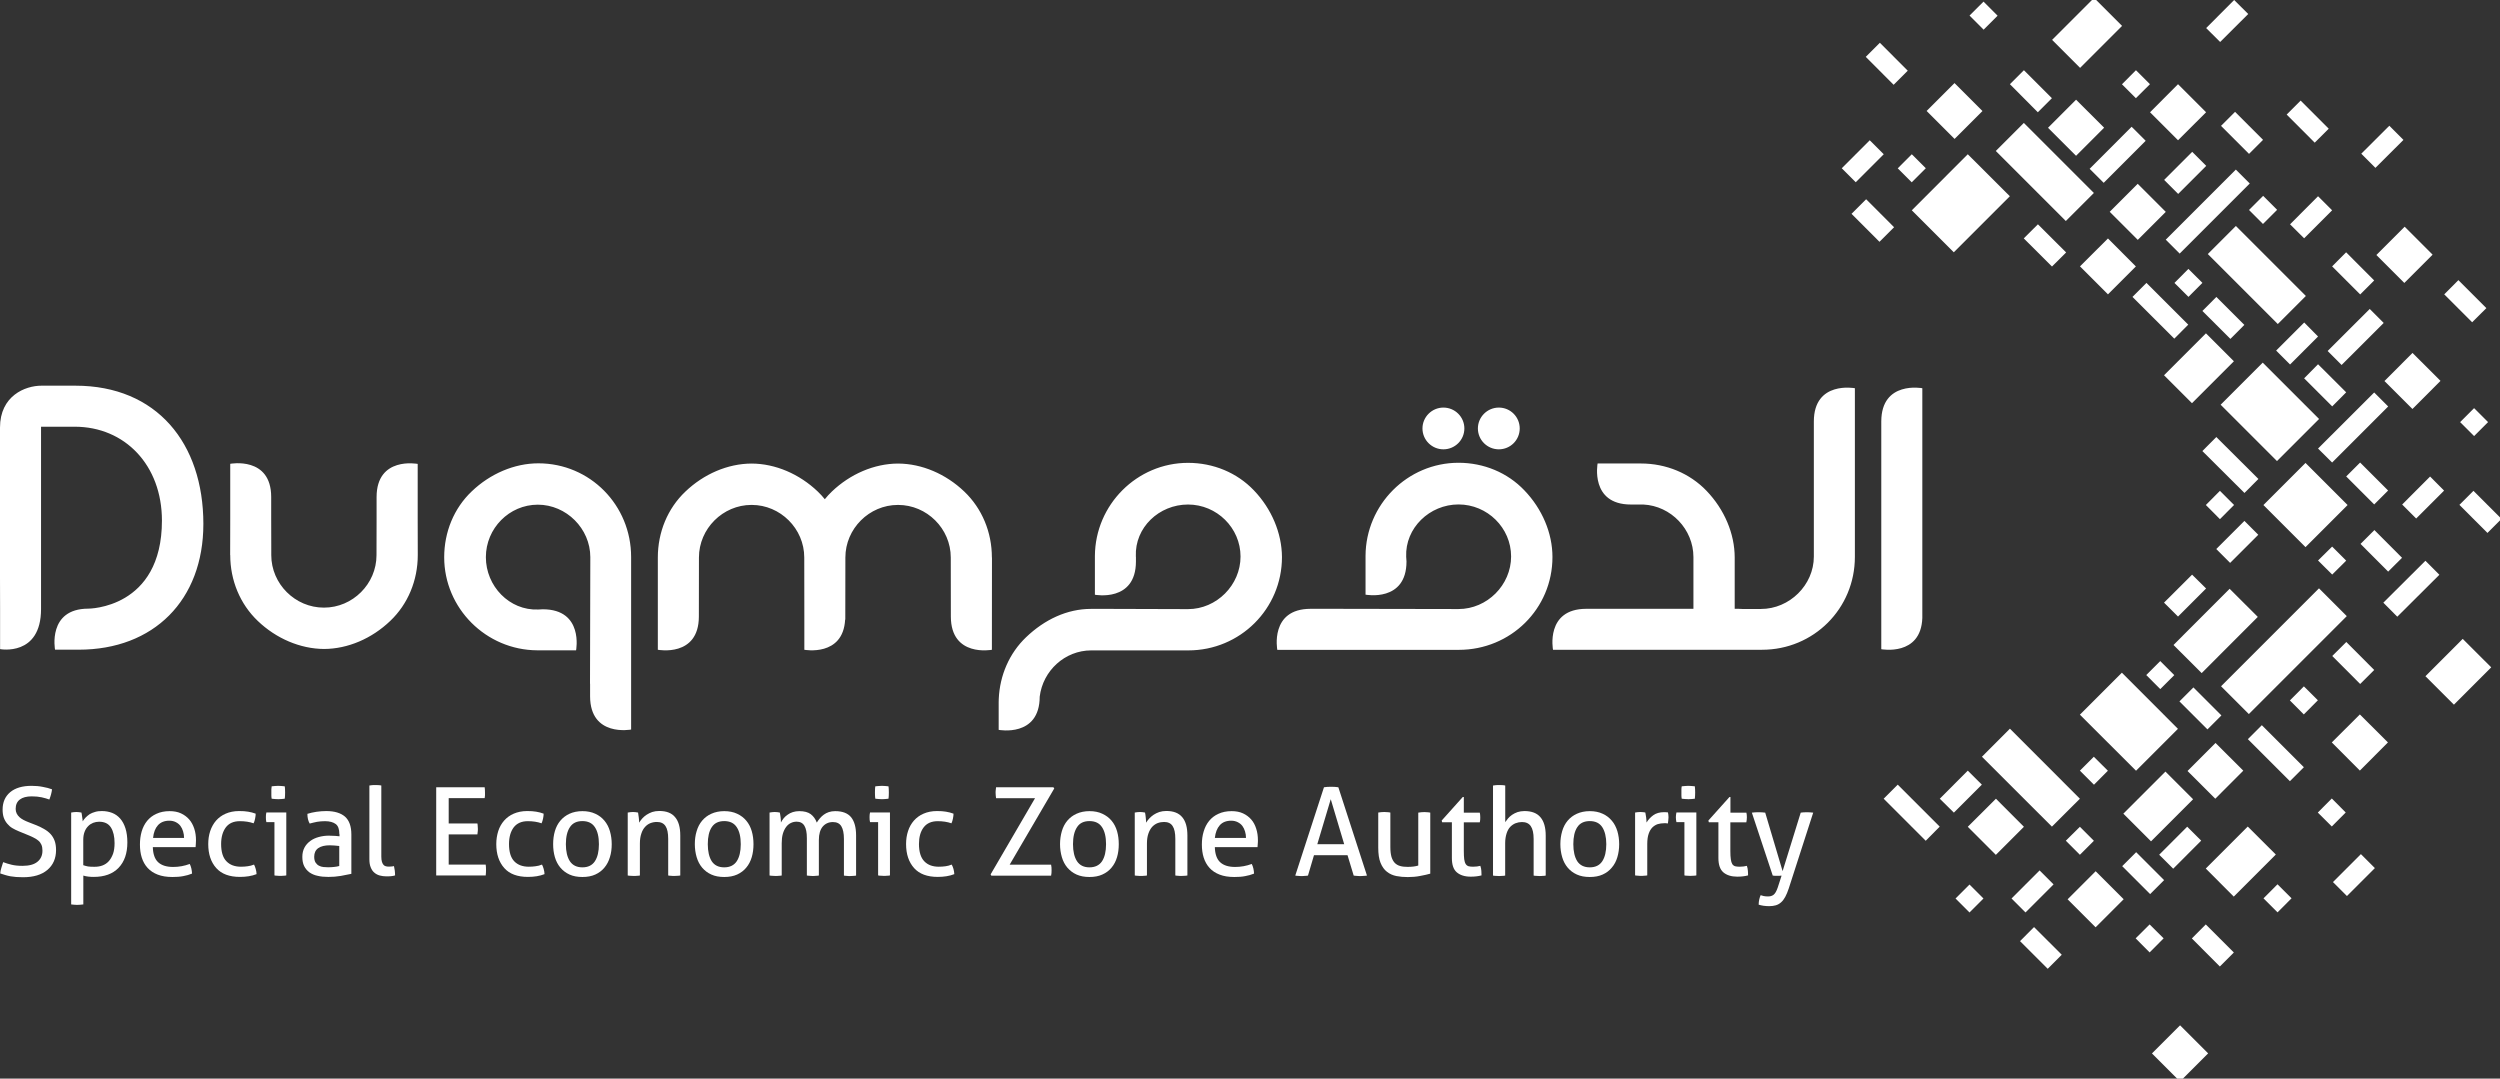 <?xml version="1.0" encoding="utf-8"?>
<!-- Generator: Adobe Illustrator 17.0.0, SVG Export Plug-In . SVG Version: 6.00 Build 0)  -->
<!DOCTYPE svg PUBLIC "-//W3C//DTD SVG 1.1//EN" "http://www.w3.org/Graphics/SVG/1.1/DTD/svg11.dtd">
<svg version="1.1" id="Layer_1" xmlns="http://www.w3.org/2000/svg" xmlns:xlink="http://www.w3.org/1999/xlink" x="0px" y="0px"
	 width="405.622px" height="175.004px" viewBox="757.189 452.498 405.622 175.004"
	 enable-background="new 757.189 452.498 405.622 175.004" xml:space="preserve">
<rect x="757.189" y="452.498" width="405.622" height="175.004" fill="#333333" stroke="none"/>
<g>
	
		<rect x="1126.187" y="529.507" transform="matrix(-0.707 0.707 -0.707 -0.707 2308.659 112.587)" fill="#ffffff" width="9.66" height="9.66"/>
	<polygon fill="#ffffff" points="1135.585,518.435 1137.855,516.152 1133.289,511.598 1131.031,513.881 	"/>
	
		<rect x="1135.282" y="505.483" transform="matrix(-0.708 0.707 -0.707 -0.708 2305.099 60.133)" fill="#ffffff" width="9.647" height="3.207"/>
	
		<rect x="1124.825" y="570.449" transform="matrix(-0.707 0.707 -0.707 -0.707 2329.548 185.035)" fill="#ffffff" width="3.207" height="9.647"/>
	<polygon fill="#ffffff" points="1135.585,545.721 1137.855,543.464 1135.572,541.18 1133.289,543.438 	"/>
	
		<rect x="1114.143" y="574.341" transform="matrix(-0.707 0.708 -0.708 -0.707 2315.493 194.785)" fill="#ffffff" width="6.427" height="6.363"/>
	<polygon fill="#ffffff" points="1158.291,504.786 1160.6,502.49 1156.059,497.949 1153.763,500.258 	"/>
	
		<rect x="1141.898" y="539.098" transform="matrix(-0.708 0.706 -0.706 -0.708 2335.983 118.499)" fill="#ffffff" width="3.181" height="6.35"/>
	<polygon fill="#ffffff" points="1140.126,500.271 1142.397,498 1137.843,493.433 1135.572,495.717 	"/>
	
		<rect x="1140.34" y="474.765" transform="matrix(-0.708 0.706 -0.706 -0.708 2289.691 6.251)" fill="#ffffff" width="6.427" height="3.246"/>
	<polygon fill="#ffffff" points="1142.397,534.343 1144.655,532.085 1140.113,527.544 1137.855,529.801 	"/>
	
		<rect x="1137.324" y="557.261" transform="matrix(-0.708 0.706 -0.706 -0.708 2341.055 152.79)" fill="#ffffff" width="3.22" height="6.414"/>
	
		<rect x="1156.696" y="519.114" transform="matrix(-0.707 0.707 -0.707 -0.707 2345.671 70.215)" fill="#ffffff" width="3.207" height="3.207"/>
	
		<rect x="1093.652" y="594.735" transform="matrix(-0.707 0.707 -0.707 -0.707 2295.441 245.664)" fill="#ffffff" width="6.44" height="6.427"/>
	
		<rect x="1083.47" y="595.243" transform="matrix(-0.707 0.707 -0.707 -0.707 2277.228 250.812)" fill="#ffffff" width="6.44" height="3.207"/>
	
		<rect x="1120.526" y="513.085" transform="matrix(-0.707 0.707 -0.707 -0.707 2288.419 91.016)" fill="#ffffff" width="9.66" height="12.931"/>
	<polygon fill="#ffffff" points="1128.747,511.637 1133.289,507.095 1131.044,504.825 1126.49,509.379 	"/>
	
		<rect x="1108.431" y="588.396" transform="matrix(-0.707 0.708 -0.708 -0.707 2314.575 220.12)" fill="#ffffff" width="6.427" height="3.207"/>
	
		<rect x="1090.962" y="454.999" transform="matrix(-0.707 0.707 -0.707 -0.707 2194.489 7.074)" fill="#ffffff" width="9.634" height="6.427"/>
	
		<rect x="1116.334" y="555.027" transform="matrix(-0.707 0.707 -0.707 -0.707 2319.603 155.619)" fill="#ffffff" width="22.475" height="6.376"/>
	
		<rect x="1062.357" y="459.562" transform="matrix(-0.708 0.707 -0.707 -0.708 2143.779 38.254)" fill="#ffffff" width="3.233" height="6.401"/>
	
		<rect x="1144.341" y="546.347" transform="matrix(-0.709 0.706 -0.706 -0.709 2350.034 125.21)" fill="#ffffff" width="9.634" height="3.207"/>
	<polygon fill="#ffffff" points="1069.635,588.914 1071.905,586.618 1065.094,579.806 1062.81,582.089 	"/>
	<polygon fill="#ffffff" points="1115.073,593.417 1119.614,597.971 1126.438,591.146 1121.884,586.605 	"/>
	
		<rect x="1107.055" y="484.979" transform="matrix(-0.707 0.707 -0.707 -0.707 2247.778 42.463)" fill="#ffffff" width="16.087" height="3.194"/>
	
		<rect x="1106.689" y="560.038" transform="matrix(-0.708 0.707 -0.707 -0.708 2289.446 176.114)" fill="#ffffff" width="3.207" height="3.22"/>
	<polygon fill="#ffffff" points="1096.933,579.819 1099.191,577.548 1096.908,575.278 1094.65,577.535 	"/>
	
		<rect x="1117.553" y="538.436" transform="matrix(-0.708 0.707 -0.707 -0.708 2295.494 130.369)" fill="#ffffff" width="6.453" height="3.181"/>
	
		<rect x="1118.054" y="522.728" transform="matrix(-0.706 0.709 -0.709 -0.706 2283.575 106.553)" fill="#ffffff" width="3.207" height="9.634"/>
	<polygon fill="#ffffff" points="1110.57,552.533 1115.124,547.979 1112.853,545.734 1108.299,550.275 	"/>
	
		<rect x="1109.163" y="509.593" transform="matrix(-0.707 0.707 -0.707 -0.707 2264.096 87.218)" fill="#ffffff" width="9.621" height="6.414"/>
	
		<rect x="1116.904" y="500.47" transform="matrix(-0.707 0.708 -0.708 -0.707 2265.318 68.277)" fill="#ffffff" width="3.207" height="6.414"/>
	<polygon fill="#ffffff" points="1071.918,582.089 1074.202,584.347 1078.743,579.806 1076.459,577.535 	"/>
	
		<rect x="1106.675" y="497.731" transform="matrix(-0.707 0.708 -0.708 -0.707 2247.044 73.544)" fill="#ffffff" width="3.207" height="9.583"/>
	
		<rect x="1119.839" y="488.829" transform="matrix(-0.707 0.707 -0.707 -0.707 2268.64 54.394)" fill="#ffffff" width="6.44" height="16.061"/>
	<polygon fill="#ffffff" points="1099.204,500.258 1103.732,495.729 1099.204,491.188 1094.663,495.717 	"/>
	
		<rect x="1100.53" y="483.397" transform="matrix(-0.707 0.707 -0.707 -0.707 2228.421 50.56)" fill="#ffffff" width="6.427" height="6.44"/>
	
		<rect x="1111.231" y="496.39" transform="matrix(-0.706 0.709 -0.709 -0.706 2250.998 60.981)" fill="#ffffff" width="3.207" height="3.207"/>
	<polygon fill="#ffffff" points="1117.369,536.729 1119.665,534.432 1117.369,532.136 1115.085,534.432 	"/>
	<polygon fill="#ffffff" points="1090.121,495.742 1092.418,493.459 1087.838,488.892 1085.542,491.175 	"/>
	
		<rect x="1110.948" y="551.587" transform="matrix(-0.707 0.708 -0.708 -0.707 2299.475 156.01)" fill="#ffffff" width="12.879" height="6.453"/>
	<polygon fill="#ffffff" points="1101.462,561.641 1094.65,568.453 1103.758,577.548 1110.557,570.749 	"/>
	
		<rect x="1085.757" y="472.899" transform="matrix(-0.707 0.707 -0.707 -0.707 2198.89 50.516)" fill="#ffffff" width="6.44" height="16.074"/>
	<polygon fill="#ffffff" points="1074.189,493.433 1083.284,484.338 1076.459,477.526 1067.377,486.621 	"/>
	
		<rect x="1145.983" y="510.686" transform="matrix(-0.707 0.708 -0.708 -0.707 2324.934 63.995)" fill="#ffffff" width="6.44" height="6.414"/>
	<polygon fill="#ffffff" points="1140.075,568.414 1135.521,572.956 1140.075,577.523 1144.629,572.956 	"/>
	<polygon fill="#ffffff" points="1081.026,582.089 1076.459,586.643 1081.013,591.198 1085.567,586.643 	"/>
	
		<rect x="1096.644" y="475.916" transform="matrix(-0.707 0.708 -0.708 -0.707 2217.598 35.39)" fill="#ffffff" width="9.634" height="3.22"/>
	
		<rect x="1102.295" y="580.056" transform="matrix(-0.707 0.707 -0.707 -0.707 2302.439 212.952)" fill="#ffffff" width="9.66" height="6.35"/>
	
		<rect x="1059.927" y="484.689" transform="matrix(-0.708 0.707 -0.707 -0.708 2157.605 83.156)" fill="#ffffff" width="3.348" height="6.414"/>
	
		<rect x="1130.571" y="468.593" transform="matrix(-0.708 0.707 -0.707 -0.708 2266.761 5.829)" fill="#ffffff" width="3.207" height="6.44"/>
	
		<rect x="1135.717" y="592.934" transform="matrix(-0.707 0.707 -0.707 -0.707 2364.666 209.597)" fill="#ffffff" width="6.414" height="3.207"/>
	
		<rect x="1071.008" y="467.519" transform="matrix(-0.707 0.707 -0.707 -0.707 2166.581 43.846)" fill="#ffffff" width="6.401" height="6.414"/>
	<polygon fill="#ffffff" points="1087.825,470.714 1090.109,468.431 1085.567,463.89 1083.297,466.16 	"/>
	
		<rect x="1091.426" y="469.767" transform="matrix(-0.707 0.708 -0.708 -0.707 2202.813 32.612)" fill="#ffffff" width="6.44" height="6.427"/>
	<polygon fill="#ffffff" points="1117.407,459.31 1121.961,454.769 1119.678,452.498 1115.137,457.052 	"/>
	
		<rect x="1077.13" y="453.179" transform="matrix(-0.708 0.706 -0.706 -0.708 2163.85 15.445)" fill="#ffffff" width="3.207" height="3.233"/>
	
		<rect x="1108.471" y="479.324" transform="matrix(-0.707 0.707 -0.707 -0.707 2237.72 34.603)" fill="#ffffff" width="6.44" height="3.22"/>
	<polygon fill="#ffffff" points="1130.98,568.414 1133.263,566.118 1130.992,563.86 1128.722,566.144 	"/>
	
		<rect x="1122.572" y="485.019" transform="matrix(-0.707 0.707 -0.707 -0.707 2263.215 35.792)" fill="#ffffff" width="3.246" height="3.207"/>
	<polygon fill="#ffffff" points="1067.364,482.08 1069.648,479.797 1067.377,477.526 1065.094,479.81 	"/>
	<polygon fill="#ffffff" points="1149.208,536.626 1153.737,532.098 1151.466,529.814 1146.938,534.355 	"/>
	
		<rect x="1119.176" y="470.91" transform="matrix(-0.707 0.707 -0.707 -0.707 2248.557 16.864)" fill="#ffffff" width="3.22" height="6.427"/>
	<polygon fill="#ffffff" points="1135.521,586.592 1137.779,584.322 1135.521,582.051 1133.25,584.334 	"/>
	<polygon fill="#ffffff" points="1105.964,607.028 1108.235,604.744 1105.964,602.486 1103.694,604.744 	"/>
	<polygon fill="#ffffff" points="1103.732,468.431 1106.016,466.16 1103.745,463.89 1101.474,466.173 	"/>
	
		<rect x="1124.815" y="596.35" transform="matrix(-0.706 0.708 -0.708 -0.706 2345.326 222.9)" fill="#ffffff" width="3.22" height="3.22"/>
	<polygon fill="#ffffff" points="1110.57,475.256 1115.124,470.714 1110.57,466.16 1106.029,470.714 	"/>
	
		<rect x="1143.698" y="490.216" transform="matrix(-0.707 0.707 -0.707 -0.707 2307.053 31.806)" fill="#ffffff" width="6.491" height="6.414"/>
	<polygon fill="#ffffff" points="1058.282,482.067 1062.823,477.526 1060.552,475.256 1056.011,479.797 	"/>
	<polygon fill="#ffffff" points="1119.626,607.04 1115.073,602.486 1112.815,604.757 1117.356,609.311 	"/>
	
		<rect x="1157.786" y="532.228" transform="matrix(-0.707 0.707 -0.707 -0.707 2357.894 94.419)" fill="#ffffff" width="3.22" height="6.44"/>
	<polygon fill="#ffffff" points="1131.031,491.163 1135.572,486.621 1133.289,484.338 1128.747,488.892 	"/>
	<polygon fill="#ffffff" points="1144.667,518.448 1135.572,527.544 1133.289,525.273 1142.397,516.178 	"/>
	<polygon fill="#ffffff" points="1094.65,586.643 1096.92,588.914 1094.65,591.185 1092.366,588.901 	"/>
	
		<rect x="1074.861" y="596.393" transform="matrix(-0.707 0.707 -0.707 -0.707 2260.582 260.003)" fill="#ffffff" width="3.207" height="3.207"/>
	
		<rect x="1112.368" y="564.113" transform="matrix(-0.707 0.707 -0.707 -0.707 2302.883 180.958)" fill="#ffffff" width="3.207" height="6.427"/>
	
		<rect x="1087.329" y="602.766" transform="matrix(-0.707 0.708 -0.708 -0.707 2287.207 263.731)" fill="#ffffff" width="3.22" height="6.35"/>
	
		<rect x="1107.341" y="619.724" transform="matrix(-0.707 0.707 -0.707 -0.707 2336.492 278.662)" fill="#ffffff" width="6.453" height="6.44"/>
	
		<rect x="1152.386" y="557.824" transform="matrix(-0.707 0.708 -0.708 -0.707 2371.061 139.265)" fill="#ffffff" width="8.556" height="6.53"/>
	<polygon fill="#ffffff" points="1090.109,586.618 1094.65,582.089 1083.297,570.724 1078.756,575.278 	"/>
	
		<rect x="1103.229" y="591.352" transform="matrix(-0.707 0.707 -0.707 -0.707 2306.381 233.401)" fill="#ffffff" width="3.207" height="6.414"/>
	<g>
		<g>
			<path fill="#FFFFFF" d="M844.537,527.672c-3.887,0-7.812,1.681-10.814,4.554c-2.874,2.732-4.464,6.581-4.464,10.686
				c0,8.274,6.786,15.06,15.099,15.099h6.299c0,0,1.27-6.645-5.388-6.658l-0.757,0.038c-4.682,0.192-8.492-3.797-8.492-8.492
				c0-4.682,3.797-8.518,8.428-8.518c4.631,0,8.518,3.887,8.518,8.518l-0.051,20.525h0.013v2.053
				c0.013,6.658,6.658,5.388,6.658,5.388v-27.991C859.597,534.471,852.927,527.672,844.537,527.672 M769.427,515.075h-5.516
				c-2.655,0-6.722,1.655-6.722,6.799v24.412l0.013,4.9v6.632c0,0,6.645,1.244,6.645-6.504v-29.582h5.465
				c8.146,0,14.15,6.247,14.15,15.227c0,14.329-11.956,14.291-11.956,14.291c-6.645,0.013-5.388,6.658-5.388,6.658h3.849
				c12.148,0,20.217-8.018,20.217-20.41C790.183,524.426,782.64,515.075,769.427,515.075 M824.935,527.762
				c0,0-6.645-1.257-6.645,5.388v3.515l-0.013,5.901c0,4.682-3.874,8.518-8.505,8.518h-0.051c-4.631,0-8.518-3.836-8.518-8.518
				v-0.962l-0.013-4.952v-3.515c0-6.645-6.645-5.388-6.645-5.388v8.903l-0.013,5.901h0.013c0,4.105,1.591,7.941,4.464,10.686
				c2.989,2.861,6.889,4.528,10.75,4.554c3.874-0.013,7.761-1.693,10.75-4.554c2.874-2.732,4.464-6.581,4.464-10.686l-0.013-5.901
				v-8.89H824.935z M991.382,525.401c1.873,0,3.399-1.514,3.399-3.387s-1.527-3.387-3.399-3.387s-3.399,1.527-3.399,3.387
				C987.983,523.888,989.509,525.401,991.382,525.401 M1000.375,525.401c1.873,0,3.387-1.514,3.387-3.387s-1.514-3.387-3.387-3.387
				c-1.873,0-3.4,1.527-3.4,3.387C996.975,523.888,998.502,525.401,1000.375,525.401 M913.656,532.264
				c-2.989-2.861-6.889-4.541-10.763-4.554c-3.861,0.013-7.761,1.693-10.75,4.554c-0.411,0.385-0.77,0.795-1.129,1.232
				c-0.346-0.436-0.731-0.847-1.129-1.232c-2.989-2.861-6.889-4.541-10.75-4.554c-3.874,0.013-7.761,1.693-10.75,4.554
				c-2.874,2.732-4.464,6.581-4.464,10.686v14.971c0,0,6.645,1.27,6.658-5.388l0.013-9.583c0-4.682,3.887-8.531,8.518-8.531h0.051
				c4.631,0,8.518,3.836,8.518,8.531l0.013,9.583v5.388c0,0,6.299,1.18,6.619-4.9l0.026,0.013v-0.423c0-0.026,0-0.051,0-0.077
				l0.013-9.583c0-4.682,3.874-8.531,8.518-8.531h0.051c4.644,0,8.531,3.836,8.531,8.531l0.013,9.583
				c0.013,6.658,6.658,5.388,6.658,5.388l0.013-14.971h-0.013C918.12,538.832,916.516,534.997,913.656,532.264 M960.633,532.059
				c-2.745-2.874-6.581-4.464-10.686-4.464c-8.274,0-15.06,6.786-15.112,15.099v6.299c0,0,6.645,1.27,6.658-5.388v-0.693
				l-0.013-0.154c-0.192-4.669,3.771-8.403,8.467-8.403c4.669,0,8.518,3.797,8.518,8.441c0,4.631-3.887,8.531-8.518,8.531
				l-12.559-0.038h-3.181c-3.887,0-7.543,1.732-10.545,4.605c-2.707,2.591-4.259,6.158-4.426,10.006l-0.013,0.513v4.503
				c0,0,6.645,1.27,6.658-5.388l0,0c0.513-4.208,4.079-7.505,8.364-7.505h0.808l0,0h14.945c8.402,0,15.189-6.748,15.189-15.15
				C965.161,538.974,963.494,535.048,960.633,532.059 M1051.483,520.873v21.821v0.103c0,4.631-3.951,8.505-8.582,8.505h-3.053
				c-0.192-0.013-0.398-0.026-0.616-0.026h-0.59v-8.313c0-3.887-1.681-7.812-4.554-10.814c-2.732-2.861-6.568-4.451-10.673-4.451
				l0,0h-7.017c0,0-1.257,6.658,5.401,6.658h2.014c4.503,0.218,8.133,4.028,8.133,8.531v8.39h-17.395
				c-6.658,0.013-5.388,6.645-5.388,6.645h33.905c8.39,0,15.073-6.684,15.073-15.073v-27.363
				C1058.141,515.485,1051.495,514.228,1051.483,520.873 M1062.425,520.873v36.958c0,0,6.427,1.206,6.658-5.054v-37.292
				C1069.083,515.485,1062.438,514.228,1062.425,520.873 M993.832,527.582c-8.274,0-15.048,6.786-15.086,15.099v6.299
				c0,0,6.645,1.27,6.645-5.388l-0.051-0.757c-0.192-4.682,3.81-8.492,8.492-8.492s8.531,3.797,8.531,8.441
				c0,4.631-3.887,8.531-8.531,8.531l-20.5-0.038h-3.515c-6.658,0.013-5.388,6.658-5.388,6.658h29.454
				c8.403,0,15.189-6.658,15.189-15.06c0-3.887-1.668-7.812-4.554-10.814C1001.786,529.186,997.937,527.582,993.832,527.582"/>
		</g>
		<g>
			<path fill="#FFFFFF" d="M757.702,592.378c0.436,0.167,0.885,0.308,1.373,0.423c0.475,0.115,1.052,0.18,1.757,0.18
				c1.09,0,1.899-0.218,2.437-0.667c0.539-0.436,0.808-1.039,0.808-1.796c0-0.372-0.051-0.693-0.167-0.962
				c-0.115-0.257-0.282-0.5-0.513-0.68c-0.231-0.192-0.513-0.372-0.847-0.526c-0.334-0.167-0.731-0.333-1.18-0.513l-1.129-0.462
				c-0.398-0.167-0.744-0.334-1.065-0.526c-0.321-0.192-0.59-0.436-0.821-0.718c-0.231-0.269-0.423-0.603-0.552-0.962
				c-0.128-0.372-0.192-0.808-0.192-1.308c0-1.206,0.411-2.142,1.232-2.835c0.821-0.68,1.976-1.026,3.464-1.026
				c0.641,0,1.244,0.051,1.809,0.167c0.577,0.103,1.078,0.231,1.514,0.398c-0.064,0.552-0.218,1.103-0.436,1.655
				c-0.359-0.128-0.77-0.257-1.244-0.359c-0.475-0.103-1.013-0.154-1.604-0.154c-0.834,0-1.488,0.167-1.937,0.513
				c-0.449,0.334-0.68,0.847-0.68,1.527c0,0.282,0.064,0.526,0.167,0.744c0.115,0.231,0.269,0.423,0.449,0.59
				c0.18,0.167,0.411,0.321,0.654,0.449c0.257,0.128,0.513,0.257,0.795,0.359l1.116,0.436c0.539,0.205,1.001,0.423,1.411,0.667
				c0.411,0.231,0.77,0.5,1.065,0.821c0.282,0.308,0.513,0.68,0.667,1.103s0.231,0.924,0.231,1.501c0,1.36-0.475,2.437-1.411,3.233
				c-0.949,0.795-2.258,1.18-3.951,1.18c-0.423,0-0.783-0.013-1.129-0.039c-0.334-0.026-0.641-0.064-0.924-0.115
				c-0.282-0.051-0.564-0.128-0.834-0.205s-0.539-0.167-0.808-0.257c0.026-0.295,0.077-0.59,0.18-0.898
				C757.497,592.981,757.6,592.673,757.702,592.378"/>
		</g>
		<g>
			<path fill="#FFFFFF" d="M768.735,584.334c0.128-0.026,0.269-0.038,0.411-0.064c0.141-0.013,0.282-0.026,0.423-0.026
				c0.128,0,0.269,0.013,0.423,0.026c0.141,0.013,0.282,0.038,0.411,0.064c0.013,0.026,0.026,0.103,0.051,0.244
				c0.013,0.141,0.039,0.295,0.064,0.449c0.026,0.154,0.039,0.308,0.064,0.449c0.026,0.141,0.026,0.244,0.026,0.282
				c0.128-0.218,0.295-0.423,0.475-0.616c0.192-0.192,0.411-0.372,0.667-0.552c0.257-0.154,0.552-0.269,0.872-0.359
				c0.334-0.103,0.693-0.141,1.09-0.141c0.603,0,1.155,0.103,1.668,0.295c0.513,0.205,0.949,0.513,1.308,0.924
				c0.372,0.423,0.654,0.949,0.859,1.591s0.308,1.411,0.308,2.283c0,1.758-0.475,3.13-1.424,4.118
				c-0.949,0.988-2.296,1.475-4.041,1.475c-0.295,0-0.59-0.013-0.885-0.051c-0.308-0.038-0.577-0.09-0.795-0.167v4.682
				c-0.167,0.013-0.333,0.038-0.513,0.051c-0.18,0.013-0.346,0.026-0.487,0.026s-0.308-0.013-0.487-0.026
				c-0.18-0.013-0.346-0.039-0.487-0.051L768.735,584.334L768.735,584.334z M770.71,592.878c0.257,0.09,0.513,0.154,0.77,0.205
				c0.269,0.039,0.616,0.051,1.039,0.051c0.475,0,0.911-0.064,1.308-0.218c0.398-0.154,0.744-0.385,1.026-0.706
				c0.282-0.321,0.5-0.718,0.68-1.193c0.167-0.487,0.244-1.065,0.244-1.719c0-1.065-0.192-1.911-0.59-2.54
				c-0.398-0.629-1.039-0.936-1.924-0.936c-0.334,0-0.654,0.064-0.962,0.18c-0.308,0.128-0.577,0.295-0.808,0.539
				c-0.244,0.244-0.436,0.539-0.577,0.911c-0.141,0.359-0.218,0.795-0.218,1.296v4.131H770.71z"/>
		</g>
		<g>
			<path fill="#FFFFFF" d="M781.986,589.94c0.026,1.103,0.308,1.937,0.859,2.45c0.552,0.513,1.36,0.77,2.437,0.77
				c0.949,0,1.834-0.167,2.694-0.487c0.103,0.205,0.192,0.449,0.257,0.718c0.064,0.295,0.103,0.564,0.115,0.847
				c-0.436,0.18-0.924,0.321-1.437,0.411c-0.526,0.103-1.103,0.141-1.745,0.141c-0.924,0-1.719-0.128-2.386-0.385
				c-0.667-0.257-1.206-0.616-1.642-1.09c-0.436-0.475-0.744-1.039-0.949-1.68s-0.295-1.347-0.295-2.117
				c0-0.757,0.09-1.462,0.282-2.117c0.192-0.654,0.487-1.232,0.885-1.719c0.398-0.487,0.898-0.872,1.501-1.142
				c0.603-0.282,1.321-0.436,2.142-0.436c0.706,0,1.321,0.115,1.847,0.359c0.526,0.244,0.975,0.577,1.334,0.988
				c0.359,0.411,0.629,0.911,0.821,1.488c0.192,0.577,0.282,1.206,0.282,1.886c0,0.192-0.013,0.385-0.026,0.59
				c-0.013,0.205-0.026,0.385-0.038,0.526H781.986z M787.053,588.465c0-0.372-0.051-0.731-0.154-1.065
				c-0.103-0.346-0.244-0.641-0.436-0.898c-0.192-0.257-0.436-0.449-0.731-0.603s-0.654-0.244-1.065-0.244
				c-0.808,0-1.424,0.257-1.86,0.744c-0.436,0.487-0.693,1.167-0.783,2.052h5.029V588.465z"/>
		</g>
		<g>
			<path fill="#FFFFFF" d="M798.406,592.775c0.103,0.192,0.192,0.423,0.269,0.693c0.09,0.282,0.128,0.577,0.141,0.859
				c-0.783,0.308-1.693,0.449-2.694,0.449c-1.706,0-2.989-0.475-3.849-1.437c-0.859-0.962-1.296-2.258-1.296-3.887
				c0-0.757,0.103-1.462,0.321-2.117c0.218-0.641,0.526-1.206,0.949-1.693c0.423-0.475,0.936-0.86,1.565-1.129
				c0.616-0.269,1.347-0.423,2.168-0.423c0.552,0,1.052,0.026,1.475,0.103c0.423,0.064,0.834,0.18,1.219,0.321
				c0,0.218-0.026,0.475-0.09,0.782c-0.051,0.295-0.141,0.564-0.244,0.783c-0.654-0.231-1.398-0.346-2.232-0.346
				c-1.026,0-1.783,0.346-2.283,1.013c-0.5,0.68-0.757,1.578-0.757,2.694c0,1.27,0.282,2.206,0.859,2.797
				c0.564,0.59,1.347,0.885,2.348,0.885c0.398,0,0.77-0.026,1.103-0.077C797.714,593.006,798.06,592.917,798.406,592.775"/>
		</g>
		<g>
			<path fill="#FFFFFF" d="M801.703,585.887h-1.296c-0.026-0.103-0.051-0.231-0.064-0.372c-0.013-0.141-0.013-0.269-0.013-0.41
				s0-0.269,0.013-0.411s0.038-0.269,0.064-0.372h3.233v10.211c-0.141,0.039-0.308,0.051-0.487,0.051
				c-0.18,0.026-0.334,0.026-0.487,0.026c-0.128,0-0.295,0-0.462-0.026c-0.18,0-0.346-0.013-0.487-0.051v-8.646H801.703z
				 M801.267,582.089c-0.026-0.154-0.051-0.334-0.051-0.513c0-0.18,0-0.359,0-0.5c0-0.154,0-0.321,0-0.5
				c0.013-0.192,0.026-0.359,0.051-0.5c0.167-0.026,0.359-0.038,0.552-0.051c0.205-0.013,0.372-0.026,0.513-0.026
				s0.321,0.013,0.513,0.026c0.192,0.013,0.372,0.026,0.539,0.051c0.026,0.141,0.051,0.308,0.051,0.5c0,0.192,0.013,0.359,0.013,0.5
				s0,0.308-0.013,0.5c0,0.18-0.026,0.359-0.051,0.513c-0.154,0.026-0.334,0.039-0.526,0.051c-0.192,0.013-0.359,0.026-0.513,0.026
				s-0.333-0.013-0.539-0.026C801.626,582.128,801.434,582.115,801.267,582.089"/>
		</g>
		<g>
			<path fill="#FFFFFF" d="M812.248,587.824c0-0.783-0.192-1.334-0.59-1.629c-0.398-0.295-0.975-0.462-1.732-0.462
				c-0.462,0-0.898,0.039-1.296,0.103c-0.398,0.077-0.795,0.18-1.193,0.282c-0.257-0.436-0.372-0.962-0.372-1.578
				c0.449-0.141,0.949-0.257,1.488-0.334c0.539-0.077,1.065-0.115,1.578-0.115c1.334,0,2.335,0.308,3.027,0.898
				c0.693,0.616,1.039,1.578,1.039,2.899v6.388c-0.462,0.103-1.039,0.218-1.693,0.334c-0.667,0.115-1.347,0.167-2.027,0.167
				c-0.654,0-1.232-0.051-1.758-0.18c-0.526-0.103-0.962-0.308-1.334-0.564c-0.359-0.269-0.654-0.616-0.847-1.013
				c-0.205-0.411-0.295-0.911-0.295-1.501c0-0.564,0.115-1.065,0.346-1.501c0.231-0.436,0.552-0.782,0.949-1.078
				c0.398-0.295,0.859-0.5,1.373-0.641c0.513-0.141,1.065-0.218,1.629-0.218c0.423,0,0.783,0.013,1.052,0.039
				c0.269,0.013,0.5,0.038,0.68,0.064v-0.359H812.248z M812.248,589.761c-0.192-0.026-0.449-0.051-0.757-0.077
				s-0.564-0.038-0.783-0.038c-0.821,0-1.45,0.154-1.886,0.462s-0.654,0.782-0.654,1.398c0,0.398,0.077,0.706,0.218,0.936
				c0.141,0.218,0.333,0.398,0.552,0.513c0.218,0.115,0.462,0.192,0.731,0.218c0.269,0.026,0.513,0.038,0.757,0.038
				c0.308,0,0.629-0.013,0.949-0.051c0.321-0.026,0.616-0.09,0.859-0.154v-3.246H812.248z"/>
		</g>
		<g>
			<path fill="#FFFFFF" d="M817.11,579.947c0.141-0.026,0.308-0.051,0.487-0.064c0.18-0.013,0.346-0.013,0.487-0.013
				c0.154,0,0.308,0,0.487,0.013c0.18,0.013,0.346,0.026,0.487,0.064v11.52c0,0.372,0.038,0.667,0.103,0.872
				c0.077,0.218,0.154,0.385,0.269,0.5c0.115,0.115,0.244,0.192,0.398,0.218c0.154,0.038,0.321,0.051,0.487,0.051
				c0.115,0,0.257-0.013,0.411-0.026c0.141-0.013,0.282-0.026,0.385-0.064c0.115,0.475,0.18,0.975,0.18,1.514
				c-0.192,0.064-0.411,0.103-0.68,0.128c-0.269,0.026-0.513,0.026-0.731,0.026c-0.385,0-0.744-0.051-1.078-0.141
				c-0.333-0.09-0.629-0.244-0.872-0.462c-0.257-0.205-0.449-0.5-0.59-0.859c-0.154-0.359-0.218-0.808-0.218-1.334v-11.943H817.11z"
				/>
		</g>
		<g>
			<path fill="#FFFFFF" d="M827.963,580.229h7.864c0.038,0.269,0.051,0.552,0.051,0.872c0,0.141,0,0.295,0,0.462
				c-0.013,0.154-0.026,0.308-0.051,0.436h-5.837v4.105h4.657c0.026,0.128,0.051,0.282,0.051,0.436
				c0.013,0.154,0.026,0.295,0.026,0.436c0,0.154,0,0.295-0.026,0.462c-0.013,0.167-0.026,0.308-0.051,0.436h-4.657v4.9h6.004
				c0.038,0.269,0.051,0.552,0.051,0.872c0,0.154,0,0.295-0.013,0.462c0,0.154-0.026,0.308-0.038,0.436h-8.031V580.229z"/>
		</g>
		<g>
			<path fill="#FFFFFF" d="M845.127,592.775c0.103,0.192,0.192,0.423,0.269,0.693c0.09,0.282,0.128,0.577,0.141,0.859
				c-0.783,0.308-1.681,0.449-2.694,0.449c-1.693,0-2.989-0.475-3.836-1.437c-0.859-0.962-1.296-2.258-1.296-3.887
				c0-0.757,0.115-1.462,0.321-2.117c0.205-0.641,0.526-1.206,0.949-1.693c0.423-0.475,0.936-0.86,1.565-1.129
				c0.629-0.269,1.347-0.423,2.168-0.423c0.552,0,1.052,0.026,1.475,0.103c0.423,0.064,0.834,0.18,1.206,0.321
				c0,0.218-0.026,0.475-0.09,0.782c-0.064,0.295-0.141,0.564-0.244,0.783c-0.654-0.231-1.398-0.346-2.232-0.346
				c-1.026,0-1.783,0.346-2.296,1.013c-0.5,0.68-0.757,1.578-0.757,2.694c0,1.27,0.282,2.206,0.847,2.797s1.36,0.885,2.36,0.885
				c0.398,0,0.757-0.026,1.103-0.077C844.447,593.006,844.781,592.917,845.127,592.775"/>
		</g>
		<g>
			<path fill="#FFFFFF" d="M851.682,594.789c-0.795,0-1.501-0.128-2.091-0.398c-0.59-0.269-1.09-0.654-1.488-1.129
				c-0.398-0.475-0.693-1.039-0.885-1.693c-0.192-0.654-0.282-1.36-0.282-2.104c0-0.757,0.09-1.462,0.282-2.117
				c0.192-0.654,0.487-1.219,0.885-1.693c0.398-0.475,0.898-0.859,1.488-1.129c0.59-0.269,1.296-0.423,2.091-0.423
				s1.488,0.141,2.091,0.423c0.603,0.269,1.09,0.654,1.488,1.129c0.398,0.475,0.693,1.039,0.885,1.693
				c0.192,0.654,0.295,1.36,0.295,2.117c0,0.757-0.09,1.462-0.295,2.104c-0.192,0.654-0.487,1.219-0.885,1.693
				c-0.398,0.487-0.898,0.86-1.488,1.129C853.183,594.661,852.478,594.789,851.682,594.789 M851.682,593.224
				c0.924,0,1.591-0.334,2.027-0.988c0.436-0.667,0.654-1.591,0.654-2.771c0-1.18-0.218-2.104-0.654-2.758
				c-0.436-0.667-1.116-0.988-2.027-0.988c-0.924,0-1.591,0.321-2.027,0.988c-0.436,0.654-0.654,1.578-0.654,2.758
				s0.218,2.104,0.654,2.771C850.092,592.891,850.771,593.224,851.682,593.224"/>
		</g>
		<g>
			<path fill="#FFFFFF" d="M859.033,584.334c0.141-0.026,0.282-0.038,0.436-0.064c0.128-0.013,0.282-0.026,0.423-0.026
				c0.154,0,0.282,0.013,0.411,0.026s0.269,0.026,0.411,0.064c0.039,0.192,0.077,0.462,0.115,0.795
				c0.038,0.346,0.064,0.629,0.064,0.847c0.128-0.218,0.295-0.449,0.5-0.68s0.436-0.423,0.706-0.603
				c0.269-0.18,0.564-0.321,0.911-0.449c0.346-0.103,0.718-0.167,1.142-0.167c1.167,0,2.027,0.333,2.578,1.013
				c0.564,0.667,0.834,1.655,0.834,2.976v6.478c-0.141,0.026-0.308,0.051-0.487,0.051c-0.192,0.026-0.359,0.026-0.5,0.026
				c-0.154,0-0.308,0-0.487-0.026c-0.18,0-0.346-0.026-0.487-0.051v-5.939c0-0.937-0.141-1.642-0.436-2.078
				c-0.295-0.449-0.757-0.667-1.398-0.667c-0.372,0-0.718,0.064-1.052,0.192s-0.629,0.346-0.872,0.616
				c-0.257,0.282-0.462,0.641-0.603,1.09c-0.154,0.449-0.231,0.975-0.231,1.604v5.183c-0.141,0.026-0.308,0.051-0.487,0.051
				c-0.18,0.026-0.346,0.026-0.487,0.026s-0.308,0-0.5-0.026c-0.192,0-0.359-0.026-0.5-0.051V584.334z"/>
		</g>
		<g>
			<path fill="#FFFFFF" d="M874.696,594.789c-0.795,0-1.501-0.128-2.091-0.398c-0.603-0.269-1.103-0.654-1.501-1.129
				c-0.398-0.475-0.693-1.039-0.885-1.693c-0.192-0.654-0.295-1.36-0.295-2.104c0-0.757,0.09-1.462,0.295-2.117
				c0.192-0.654,0.487-1.219,0.885-1.693c0.398-0.475,0.898-0.859,1.501-1.129c0.59-0.269,1.296-0.423,2.091-0.423
				s1.488,0.141,2.091,0.423c0.59,0.269,1.09,0.654,1.488,1.129c0.398,0.475,0.693,1.039,0.885,1.693
				c0.192,0.654,0.282,1.36,0.282,2.117c0,0.757-0.09,1.462-0.282,2.104c-0.192,0.654-0.487,1.219-0.885,1.693
				c-0.398,0.487-0.898,0.86-1.488,1.129C876.184,594.661,875.492,594.789,874.696,594.789 M874.696,593.224
				c0.911,0,1.591-0.334,2.027-0.988c0.436-0.667,0.654-1.591,0.654-2.771c0-1.18-0.218-2.104-0.654-2.758
				c-0.436-0.667-1.116-0.988-2.027-0.988c-0.911,0-1.591,0.321-2.027,0.988c-0.436,0.654-0.641,1.578-0.641,2.758
				s0.218,2.104,0.641,2.771C873.105,592.891,873.773,593.224,874.696,593.224"/>
		</g>
		<g>
			<path fill="#FFFFFF" d="M882.047,584.334c0.141-0.026,0.282-0.038,0.423-0.064c0.141-0.013,0.282-0.026,0.423-0.026
				s0.282,0.013,0.411,0.026c0.128,0.013,0.257,0.026,0.41,0.064c0.051,0.192,0.077,0.462,0.128,0.783
				c0.039,0.321,0.051,0.603,0.051,0.834c0.128-0.244,0.269-0.462,0.449-0.693c0.192-0.218,0.398-0.423,0.641-0.577
				c0.244-0.18,0.526-0.321,0.847-0.423c0.321-0.103,0.667-0.154,1.052-0.154c0.795,0,1.411,0.167,1.847,0.487
				c0.436,0.333,0.77,0.782,0.988,1.373c0.128-0.231,0.295-0.449,0.487-0.68s0.411-0.436,0.641-0.603
				c0.244-0.18,0.513-0.321,0.821-0.423c0.308-0.103,0.654-0.154,1.039-0.154c1.18,0,2.04,0.334,2.578,0.988
				c0.539,0.667,0.808,1.655,0.808,2.951v6.517c-0.141,0.026-0.308,0.051-0.5,0.051c-0.192,0.026-0.346,0.026-0.5,0.026
				s-0.308,0-0.487-0.026c-0.18,0-0.346-0.026-0.487-0.051v-5.94c0-0.911-0.141-1.604-0.423-2.065s-0.731-0.68-1.373-0.68
				c-0.68,0-1.232,0.257-1.642,0.731c-0.411,0.487-0.629,1.219-0.629,2.168v5.773c-0.141,0.026-0.308,0.051-0.487,0.051
				c-0.18,0.026-0.334,0.026-0.487,0.026c-0.141,0-0.308,0-0.487-0.026c-0.18,0-0.334-0.026-0.487-0.051v-6.068
				c0-0.898-0.128-1.552-0.398-2.001c-0.269-0.449-0.693-0.667-1.27-0.667c-0.334,0-0.654,0.077-0.936,0.218
				c-0.295,0.141-0.552,0.359-0.77,0.654c-0.218,0.295-0.398,0.667-0.526,1.103c-0.128,0.449-0.18,0.962-0.18,1.539v5.221
				c-0.154,0.026-0.308,0.051-0.487,0.051c-0.18,0.026-0.333,0.026-0.487,0.026c-0.141,0-0.308,0-0.5-0.026
				c-0.18,0-0.346-0.026-0.5-0.051V584.334L882.047,584.334z"/>
		</g>
		<g>
			<path fill="#FFFFFF" d="M899.647,585.887h-1.296c-0.026-0.103-0.051-0.231-0.064-0.372c-0.013-0.141-0.013-0.269-0.013-0.41
				s0-0.269,0.013-0.411s0.038-0.269,0.064-0.372h3.233v10.211c-0.154,0.039-0.308,0.051-0.487,0.051
				c-0.18,0.026-0.346,0.026-0.487,0.026c-0.128,0-0.282,0-0.462-0.026c-0.18,0-0.346-0.013-0.487-0.051v-8.646H899.647z
				 M899.211,582.089c-0.026-0.154-0.051-0.334-0.051-0.513c0-0.18-0.013-0.359-0.013-0.5c0-0.154,0-0.321,0.013-0.5
				c0-0.192,0.026-0.359,0.051-0.5c0.167-0.026,0.359-0.038,0.564-0.051c0.192-0.013,0.372-0.026,0.513-0.026
				s0.321,0.013,0.513,0.026c0.205,0.013,0.385,0.026,0.539,0.051c0.026,0.141,0.051,0.308,0.051,0.5
				c0.013,0.192,0.013,0.359,0.013,0.5s0,0.308-0.013,0.5c0,0.18-0.026,0.359-0.051,0.513c-0.154,0.026-0.334,0.039-0.526,0.051
				c-0.192,0.013-0.359,0.026-0.513,0.026c-0.154,0-0.333-0.013-0.539-0.026C899.57,582.128,899.391,582.115,899.211,582.089"/>
		</g>
		<g>
			<path fill="#FFFFFF" d="M911.603,592.775c0.103,0.192,0.205,0.423,0.282,0.693c0.077,0.282,0.128,0.577,0.141,0.859
				c-0.783,0.308-1.693,0.449-2.694,0.449c-1.693,0-2.976-0.475-3.836-1.437c-0.859-0.962-1.296-2.258-1.296-3.887
				c0-0.757,0.103-1.462,0.321-2.117c0.205-0.641,0.526-1.206,0.949-1.693c0.423-0.475,0.936-0.86,1.565-1.129
				c0.616-0.269,1.347-0.423,2.168-0.423c0.564,0,1.052,0.026,1.475,0.103c0.423,0.064,0.834,0.18,1.219,0.321
				c0,0.218-0.026,0.475-0.09,0.782c-0.051,0.295-0.141,0.564-0.244,0.783c-0.654-0.231-1.398-0.346-2.232-0.346
				c-1.013,0-1.783,0.346-2.283,1.013c-0.513,0.68-0.757,1.578-0.757,2.694c0,1.27,0.295,2.206,0.859,2.797s1.347,0.885,2.348,0.885
				c0.398,0,0.77-0.026,1.116-0.077C910.923,593.006,911.257,592.917,911.603,592.775"/>
		</g>
		<g>
			<path fill="#FFFFFF" d="M917.915,594.366L925.124,582H918.8c-0.026-0.128-0.038-0.257-0.051-0.411
				c-0.013-0.167-0.026-0.308-0.026-0.462c0-0.141,0-0.295,0.026-0.462c0.013-0.167,0.038-0.308,0.051-0.436h9.301l0.141,0.192
				l-7.235,12.367h6.722c0.026,0.115,0.051,0.257,0.064,0.436c0.013,0.167,0.013,0.321,0.013,0.475c0,0.141-0.013,0.295-0.013,0.449
				c-0.013,0.167-0.039,0.295-0.064,0.423h-9.698L917.915,594.366z"/>
		</g>
		<g>
			<path fill="#FFFFFF" d="M933.95,594.789c-0.795,0-1.488-0.128-2.091-0.398c-0.603-0.269-1.09-0.654-1.501-1.129
				c-0.398-0.475-0.693-1.039-0.885-1.693c-0.192-0.654-0.295-1.36-0.295-2.104c0-0.757,0.103-1.462,0.295-2.117
				c0.192-0.654,0.487-1.219,0.885-1.693c0.398-0.475,0.898-0.859,1.501-1.129c0.59-0.269,1.296-0.423,2.091-0.423
				c0.808,0,1.501,0.141,2.091,0.423c0.59,0.269,1.103,0.654,1.501,1.129c0.398,0.475,0.693,1.039,0.885,1.693
				s0.282,1.36,0.282,2.117c0,0.757-0.09,1.462-0.282,2.104c-0.192,0.654-0.487,1.219-0.885,1.693
				c-0.398,0.487-0.898,0.86-1.501,1.129C935.451,594.661,934.758,594.789,933.95,594.789 M933.95,593.224
				c0.911,0,1.604-0.334,2.04-0.988c0.436-0.667,0.654-1.591,0.654-2.771c0-1.18-0.218-2.104-0.654-2.758
				c-0.436-0.667-1.116-0.988-2.04-0.988c-0.911,0-1.591,0.321-2.014,0.988c-0.436,0.654-0.654,1.578-0.654,2.758
				s0.218,2.104,0.654,2.771C932.372,592.891,933.039,593.224,933.95,593.224"/>
		</g>
		<g>
			<path fill="#FFFFFF" d="M941.301,584.334c0.141-0.026,0.295-0.038,0.423-0.064c0.141-0.013,0.282-0.026,0.436-0.026
				c0.141,0,0.282,0.013,0.398,0.026c0.128,0.013,0.269,0.026,0.411,0.064c0.039,0.192,0.09,0.462,0.115,0.795
				c0.038,0.346,0.064,0.629,0.064,0.847c0.128-0.218,0.295-0.449,0.513-0.68c0.205-0.231,0.449-0.423,0.706-0.603
				c0.269-0.18,0.564-0.321,0.924-0.449c0.334-0.103,0.718-0.167,1.129-0.167c1.167,0,2.027,0.333,2.591,1.013
				c0.564,0.667,0.834,1.655,0.834,2.976v6.478c-0.141,0.026-0.308,0.051-0.487,0.051c-0.192,0.026-0.346,0.026-0.5,0.026
				s-0.308,0-0.487-0.026c-0.18,0-0.346-0.026-0.487-0.051v-5.939c0-0.937-0.141-1.642-0.436-2.078
				c-0.282-0.449-0.757-0.667-1.385-0.667c-0.372,0-0.731,0.064-1.065,0.192c-0.333,0.128-0.629,0.346-0.885,0.616
				c-0.244,0.282-0.449,0.641-0.603,1.09c-0.154,0.449-0.231,0.975-0.231,1.604v5.183c-0.141,0.026-0.308,0.051-0.487,0.051
				c-0.18,0.026-0.346,0.026-0.487,0.026s-0.321,0-0.5-0.026c-0.18,0-0.359-0.026-0.5-0.051L941.301,584.334L941.301,584.334z"/>
		</g>
		<g>
			<path fill="#FFFFFF" d="M954.296,589.94c0.026,1.103,0.308,1.937,0.859,2.45s1.36,0.77,2.437,0.77
				c0.936,0,1.834-0.167,2.694-0.487c0.103,0.205,0.192,0.449,0.257,0.718c0.064,0.295,0.103,0.564,0.115,0.847
				c-0.449,0.18-0.924,0.321-1.45,0.411c-0.513,0.103-1.103,0.141-1.745,0.141c-0.936,0-1.732-0.128-2.386-0.385
				c-0.667-0.257-1.219-0.616-1.642-1.09c-0.436-0.475-0.744-1.039-0.949-1.68s-0.295-1.347-0.295-2.117
				c0-0.757,0.09-1.462,0.295-2.117c0.192-0.654,0.487-1.232,0.885-1.719c0.398-0.487,0.898-0.872,1.501-1.142
				c0.603-0.282,1.321-0.436,2.142-0.436c0.706,0,1.321,0.115,1.847,0.359c0.526,0.244,0.975,0.577,1.334,0.988
				c0.359,0.411,0.629,0.911,0.808,1.488c0.192,0.577,0.282,1.206,0.282,1.886c0,0.192,0,0.385-0.026,0.59
				c-0.013,0.205-0.026,0.385-0.038,0.526H954.296z M959.35,588.465c0-0.372-0.051-0.731-0.154-1.065
				c-0.103-0.346-0.244-0.641-0.436-0.898c-0.192-0.257-0.436-0.449-0.744-0.603c-0.295-0.154-0.654-0.244-1.065-0.244
				c-0.808,0-1.437,0.257-1.86,0.744c-0.436,0.487-0.693,1.167-0.795,2.052h5.054V588.465z"/>
		</g>
		<g>
			<path fill="#FFFFFF" d="M975.822,591.249h-5.439l-0.975,3.31c-0.167,0.026-0.346,0.051-0.513,0.051
				c-0.18,0.026-0.346,0.026-0.513,0.026c-0.192,0-0.372,0-0.552-0.026c-0.18,0-0.346-0.026-0.487-0.051l4.657-14.329
				c0.18-0.026,0.359-0.039,0.564-0.064c0.192-0.013,0.398-0.013,0.616-0.013c0.192,0,0.372,0.013,0.577,0.013
				c0.192,0.013,0.385,0.039,0.577,0.064l4.644,14.329c-0.167,0.026-0.346,0.051-0.539,0.051c-0.192,0.026-0.385,0.026-0.577,0.026
				c-0.167,0-0.346,0-0.526-0.026c-0.18,0-0.346-0.026-0.513-0.051L975.822,591.249z M970.921,589.466h4.362l-2.181-7.299
				L970.921,589.466z"/>
		</g>
		<g>
			<path fill="#FFFFFF" d="M980.799,584.334c0.141-0.026,0.308-0.038,0.487-0.064c0.192-0.013,0.346-0.026,0.487-0.026
				c0.141,0,0.308,0.013,0.5,0.026s0.346,0.026,0.5,0.064v5.593c0,0.641,0.064,1.167,0.18,1.591
				c0.128,0.423,0.308,0.744,0.539,0.988c0.244,0.244,0.539,0.411,0.872,0.5c0.346,0.103,0.744,0.141,1.206,0.141
				c0.68,0,1.257-0.064,1.732-0.218v-8.582c0.141-0.026,0.308-0.038,0.487-0.064c0.18-0.013,0.346-0.026,0.487-0.026
				c0.141,0,0.308,0.013,0.487,0.026c0.18,0.013,0.346,0.026,0.487,0.064v9.903c-0.462,0.128-1.013,0.257-1.655,0.372
				c-0.641,0.128-1.308,0.18-2.001,0.18c-0.654,0-1.257-0.051-1.847-0.167c-0.577-0.115-1.09-0.346-1.527-0.693
				c-0.436-0.334-0.782-0.821-1.039-1.45s-0.372-1.45-0.372-2.476v-5.683H980.799z"/>
		</g>
		<g>
			<path fill="#FFFFFF" d="M992.729,585.912h-1.552l-0.077-0.282l3.425-3.823h0.167v2.54h2.591c0.051,0.218,0.077,0.475,0.077,0.757
				c0,0.154-0.013,0.295-0.013,0.423c-0.013,0.128-0.038,0.269-0.064,0.398h-2.591v4.657c0,0.564,0.026,1.001,0.064,1.334
				c0.051,0.334,0.128,0.59,0.244,0.77c0.115,0.18,0.269,0.295,0.462,0.359c0.192,0.051,0.436,0.077,0.731,0.077
				c0.231,0,0.436-0.013,0.641-0.039c0.205-0.038,0.385-0.077,0.539-0.103c0.09,0.257,0.154,0.539,0.167,0.821
				c0.013,0.269,0.026,0.526,0.026,0.731c-0.269,0.077-0.552,0.115-0.834,0.154c-0.295,0.039-0.603,0.051-0.936,0.051
				c-0.962,0-1.706-0.244-2.245-0.706c-0.539-0.462-0.795-1.232-0.795-2.309v-5.811H992.729z"/>
		</g>
		<g>
			<path fill="#FFFFFF" d="M999.451,579.947c0.154-0.026,0.308-0.051,0.487-0.064c0.18-0.013,0.346-0.013,0.487-0.013
				s0.308,0,0.5,0.013c0.18,0.013,0.346,0.026,0.487,0.064v5.939c0.128-0.192,0.282-0.385,0.449-0.59
				c0.18-0.218,0.398-0.41,0.654-0.59c0.257-0.18,0.552-0.321,0.898-0.449c0.334-0.103,0.718-0.167,1.116-0.167
				c1.167,0,2.04,0.333,2.604,1.013c0.564,0.667,0.847,1.655,0.847,2.976v6.478c-0.141,0.039-0.308,0.051-0.487,0.051
				c-0.18,0.026-0.346,0.026-0.487,0.026c-0.154,0-0.308,0-0.5-0.026c-0.18,0-0.334-0.013-0.487-0.051v-5.939
				c0-0.937-0.154-1.629-0.462-2.078c-0.308-0.449-0.783-0.667-1.424-0.667c-0.359,0-0.706,0.064-1.039,0.192
				c-0.334,0.128-0.616,0.334-0.872,0.59c-0.257,0.269-0.449,0.629-0.59,1.065c-0.141,0.436-0.231,0.962-0.231,1.591v5.247
				c-0.141,0.038-0.308,0.051-0.487,0.051c-0.192,0.026-0.346,0.026-0.5,0.026c-0.141,0-0.295,0-0.487-0.026
				c-0.18,0-0.346-0.013-0.5-0.051v-14.611H999.451z"/>
		</g>
		<g>
			<path fill="#FFFFFF" d="M1015.127,594.789c-0.795,0-1.501-0.128-2.091-0.398c-0.603-0.269-1.103-0.654-1.501-1.129
				c-0.398-0.475-0.693-1.039-0.885-1.693c-0.192-0.654-0.295-1.36-0.295-2.104c0-0.757,0.103-1.462,0.295-2.117
				c0.192-0.654,0.487-1.219,0.885-1.693c0.398-0.475,0.898-0.859,1.501-1.129c0.59-0.269,1.296-0.423,2.091-0.423
				s1.488,0.141,2.091,0.423c0.603,0.269,1.09,0.654,1.488,1.129c0.411,0.475,0.693,1.039,0.898,1.693
				c0.192,0.654,0.295,1.36,0.295,2.117c0,0.757-0.103,1.462-0.295,2.104c-0.192,0.654-0.487,1.219-0.898,1.693
				c-0.398,0.487-0.885,0.86-1.488,1.129C1016.628,594.661,1015.923,594.789,1015.127,594.789 M1015.127,593.224
				c0.924,0,1.591-0.334,2.027-0.988c0.436-0.667,0.654-1.591,0.654-2.771c0-1.18-0.231-2.104-0.654-2.758
				c-0.436-0.667-1.116-0.988-2.027-0.988c-0.911,0-1.591,0.321-2.027,0.988c-0.436,0.654-0.641,1.578-0.641,2.758
				s0.218,2.104,0.641,2.771C1013.537,592.891,1014.217,593.224,1015.127,593.224"/>
		</g>
		<g>
			<path fill="#FFFFFF" d="M1022.478,584.334c0.141-0.026,0.282-0.038,0.411-0.064c0.128-0.013,0.269-0.026,0.423-0.026
				s0.295,0.013,0.449,0.026c0.141,0.013,0.269,0.026,0.385,0.064c0.038,0.192,0.09,0.462,0.128,0.783
				c0.038,0.321,0.064,0.603,0.064,0.834c0.269-0.449,0.641-0.847,1.09-1.18c0.462-0.334,1.052-0.5,1.77-0.5
				c0.103,0,0.218,0,0.334,0.013c0.115,0.013,0.205,0.013,0.282,0.026c0.026,0.115,0.051,0.244,0.064,0.385
				c0.013,0.128,0.026,0.269,0.026,0.411c0,0.167-0.013,0.334-0.038,0.513c-0.013,0.167-0.039,0.334-0.064,0.487
				c-0.103-0.026-0.218-0.039-0.333-0.039h-0.269c-0.359,0-0.706,0.051-1.026,0.141c-0.321,0.103-0.616,0.282-0.872,0.526
				c-0.257,0.257-0.462,0.59-0.616,1.039c-0.154,0.436-0.231,1.001-0.231,1.68v5.08c-0.141,0.026-0.308,0.051-0.487,0.051
				c-0.18,0.026-0.346,0.026-0.487,0.026c-0.154,0-0.308,0-0.487-0.026c-0.18,0-0.359-0.026-0.513-0.051V584.334z"/>
		</g>
		<g>
			<path fill="#FFFFFF" d="M1030.483,585.887h-1.296c-0.026-0.103-0.051-0.231-0.064-0.372c-0.013-0.141-0.026-0.269-0.026-0.41
				s0.013-0.269,0.026-0.411s0.038-0.269,0.064-0.372h3.233v10.211c-0.154,0.039-0.308,0.051-0.488,0.051
				c-0.192,0.026-0.346,0.026-0.487,0.026c-0.128,0-0.295,0-0.475-0.026c-0.18,0-0.333-0.013-0.487-0.051V585.887L1030.483,585.887z
				 M1030.047,582.089c-0.026-0.154-0.051-0.334-0.051-0.513c0-0.18,0-0.359,0-0.5c0-0.154,0-0.321,0-0.5
				c0-0.192,0.026-0.359,0.051-0.5c0.18-0.026,0.359-0.038,0.564-0.051c0.205-0.013,0.372-0.026,0.513-0.026
				c0.141,0,0.321,0.013,0.513,0.026c0.192,0.013,0.385,0.026,0.539,0.051c0.026,0.141,0.038,0.308,0.038,0.5
				c0.013,0.192,0.013,0.359,0.013,0.5s0,0.308-0.013,0.5c-0.013,0.18-0.026,0.359-0.038,0.513
				c-0.154,0.026-0.334,0.039-0.526,0.051s-0.359,0.026-0.5,0.026c-0.167,0-0.334-0.013-0.539-0.026
				C1030.406,582.128,1030.226,582.115,1030.047,582.089"/>
		</g>
		<g>
			<path fill="#FFFFFF" d="M1036.012,585.912h-1.565l-0.077-0.282l3.425-3.823h0.154v2.54h2.591
				c0.051,0.218,0.077,0.475,0.077,0.757c0,0.154-0.013,0.295-0.026,0.423c-0.013,0.128-0.039,0.269-0.064,0.398h-2.591v4.657
				c0,0.564,0.026,1.001,0.077,1.334c0.038,0.334,0.128,0.59,0.231,0.77c0.115,0.18,0.269,0.295,0.462,0.359
				c0.192,0.051,0.436,0.077,0.731,0.077c0.231,0,0.436-0.013,0.641-0.039c0.192-0.038,0.372-0.077,0.539-0.103
				c0.09,0.257,0.154,0.539,0.167,0.821c0.026,0.269,0.026,0.526,0.026,0.731c-0.269,0.077-0.552,0.115-0.834,0.154
				c-0.295,0.039-0.603,0.051-0.937,0.051c-0.949,0-1.706-0.244-2.245-0.706c-0.526-0.462-0.795-1.232-0.795-2.309v-5.811H1036.012z
				"/>
		</g>
		<g>
			<path fill="#FFFFFF" d="M1046.249,594.571c-0.115,0-0.218,0-0.334,0.026c-0.115,0-0.218,0-0.333,0c-0.141,0-0.269,0-0.411,0
				c-0.154-0.013-0.269-0.026-0.359-0.038l-3.387-10.211c0.167-0.026,0.346-0.039,0.539-0.051c0.18,0,0.359-0.013,0.513-0.013
				c0.167,0,0.359,0,0.577,0.013c0.218,0.013,0.398,0.026,0.539,0.051l2.822,9.493l2.938-9.493c0.282-0.039,0.603-0.064,0.975-0.064
				c0.154,0,0.308,0,0.5,0.013c0.192,0.013,0.372,0.026,0.552,0.051l-3.964,12.289c-0.18,0.552-0.372,1.001-0.577,1.385
				c-0.205,0.372-0.423,0.667-0.68,0.885c-0.257,0.231-0.539,0.385-0.847,0.475s-0.68,0.141-1.078,0.141
				c-0.308,0-0.616-0.026-0.911-0.064c-0.308-0.051-0.564-0.103-0.795-0.18c0-0.308,0.039-0.577,0.09-0.821
				c0.051-0.231,0.128-0.475,0.231-0.718c0.128,0.051,0.282,0.077,0.488,0.141c0.205,0.039,0.423,0.064,0.667,0.064
				c0.18,0,0.334-0.013,0.488-0.051c0.154-0.039,0.295-0.103,0.423-0.192c0.141-0.103,0.257-0.244,0.372-0.436
				c0.115-0.192,0.218-0.436,0.334-0.757L1046.249,594.571z"/>
		</g>
	</g>
</g>
</svg>
